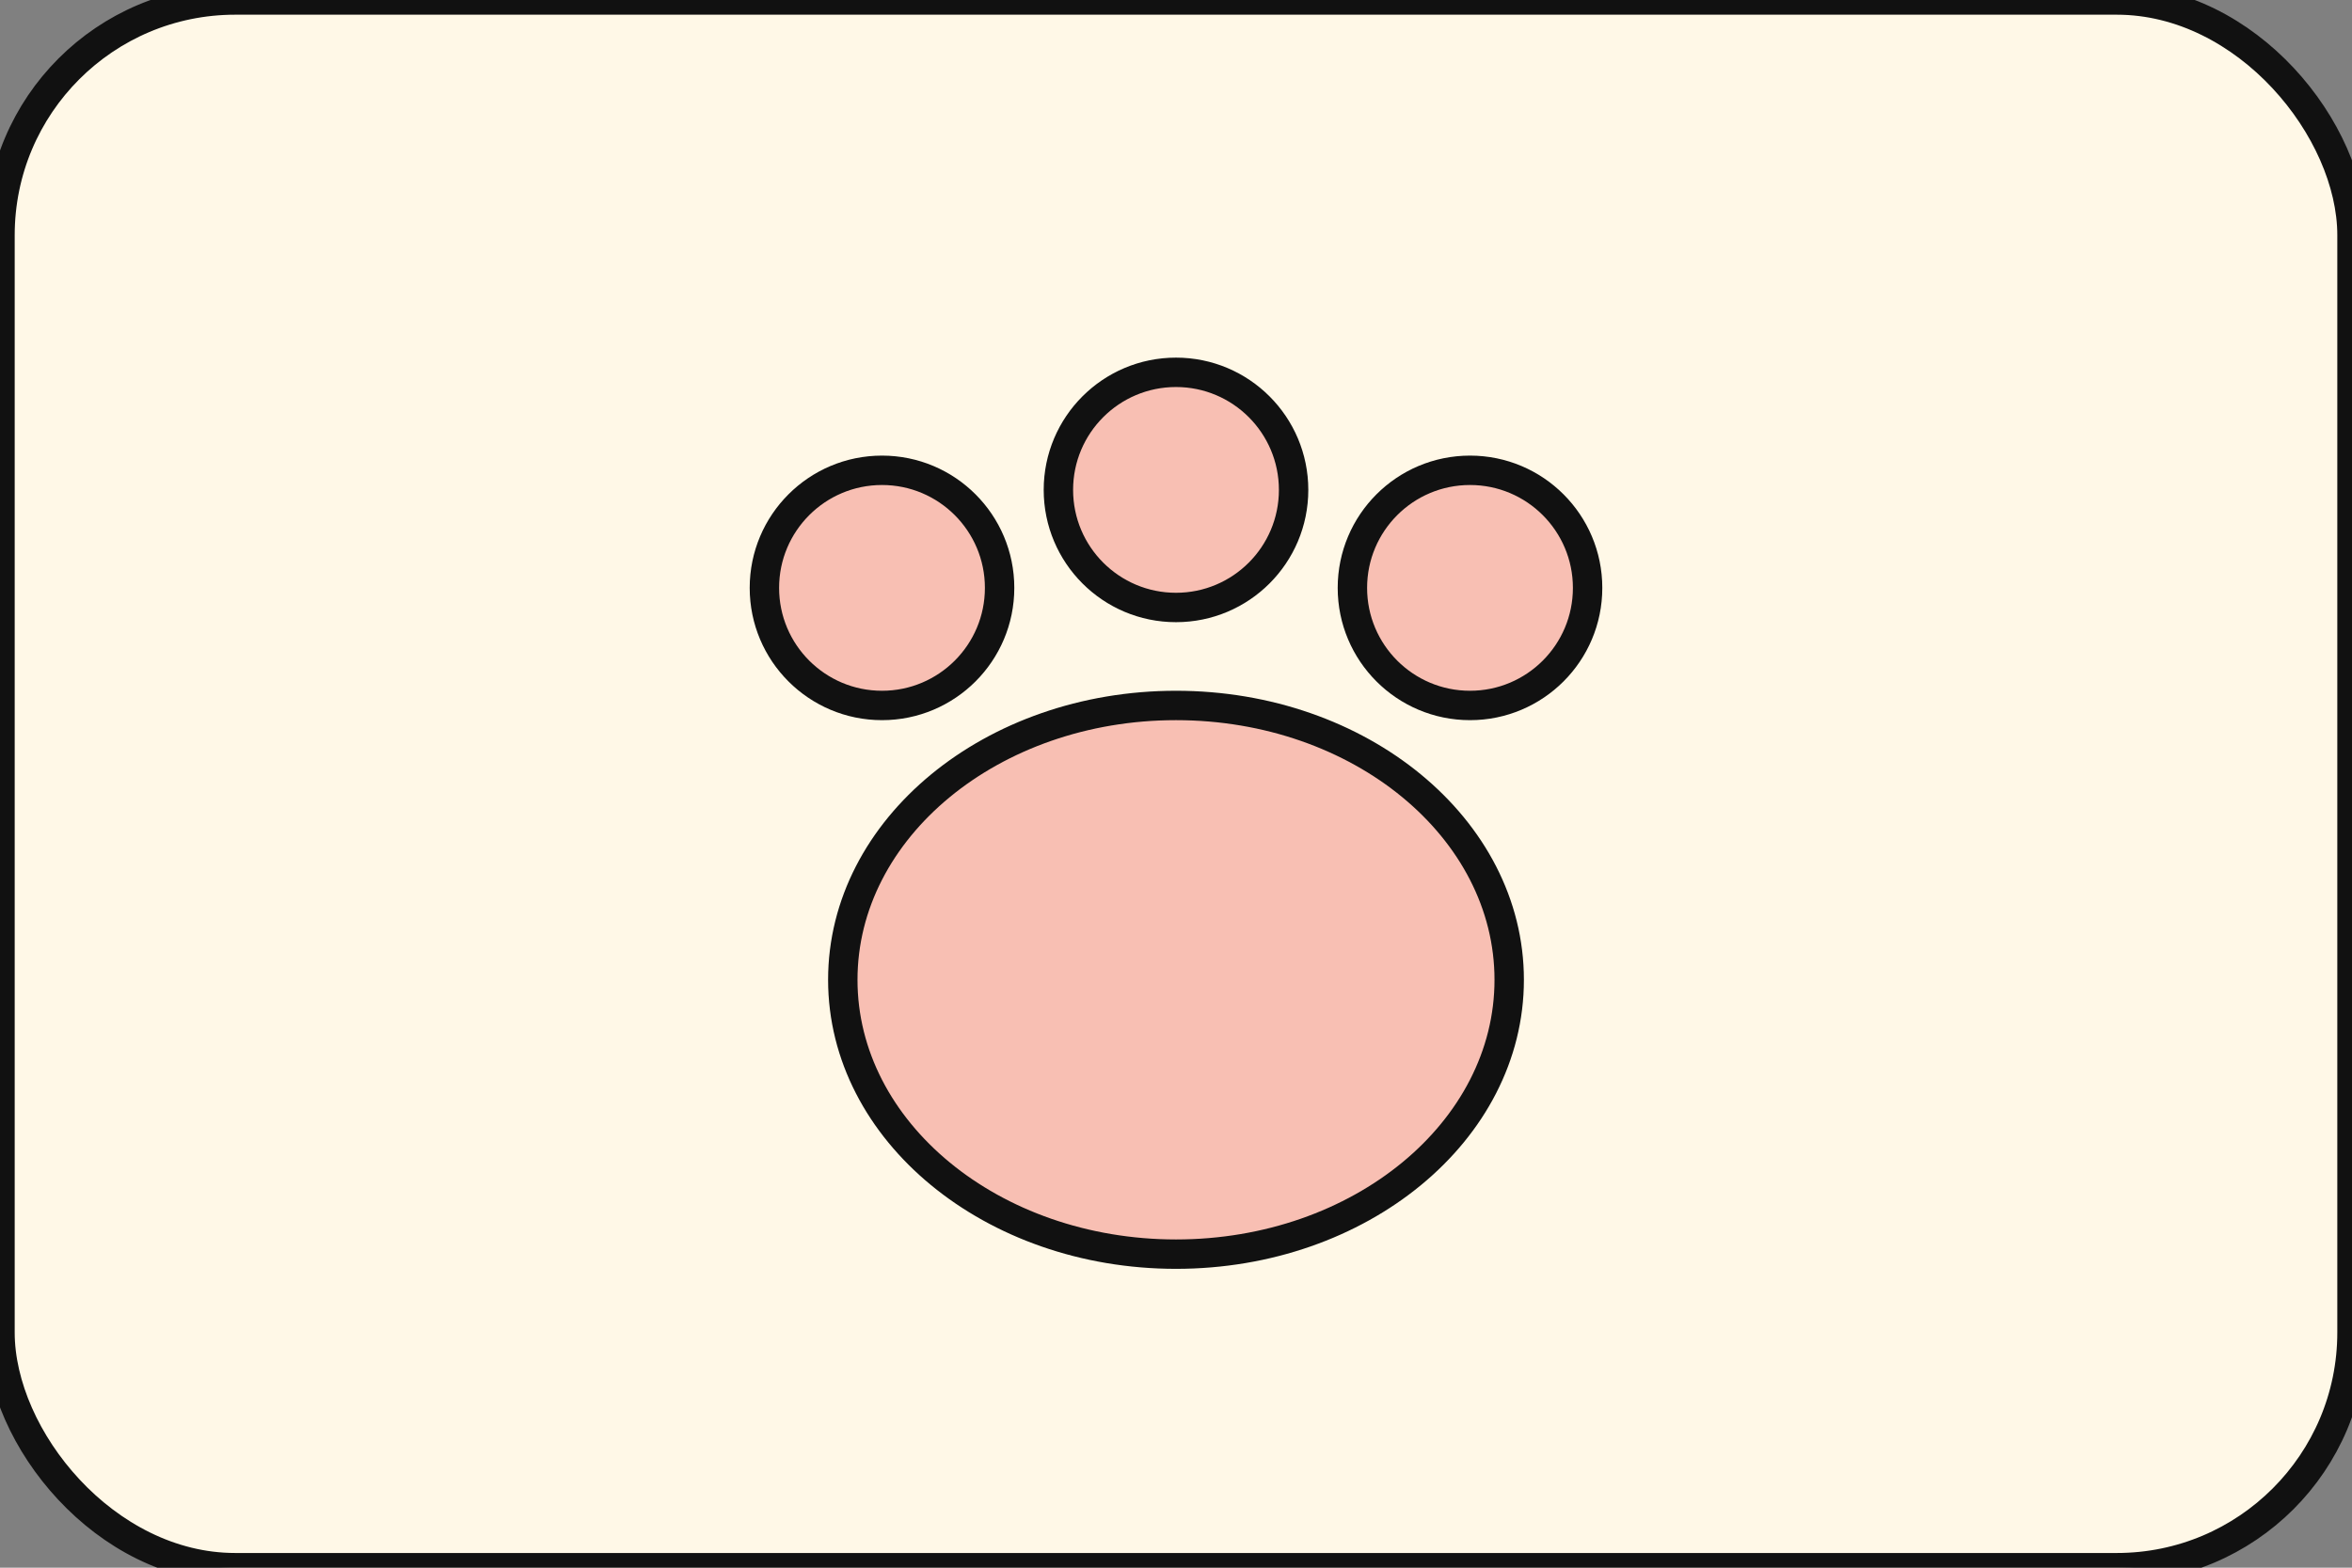 <svg xmlns="http://www.w3.org/2000/svg" width="240" height="160" viewBox="0 0 240 160">
  <rect x="0" y="0" width="240" height="160" fill="#808080" stroke="none"/>
  <rect rx="24" ry="24" x="0" y="0" width="240" height="160" fill="#FFF8E7" stroke="#111" stroke-width="3"/>
  <g transform="translate(70,20)">
    <ellipse cx="50" cy="80" rx="34" ry="28" fill="#F8BFB3" stroke="#111" stroke-width="3"/>
    <circle cx="20" cy="40" r="12" fill="#F8BFB3" stroke="#111" stroke-width="3"/>
    <circle cx="50" cy="30" r="12" fill="#F8BFB3" stroke="#111" stroke-width="3"/>
    <circle cx="80" cy="40" r="12" fill="#F8BFB3" stroke="#111" stroke-width="3"/>
  </g>
</svg>